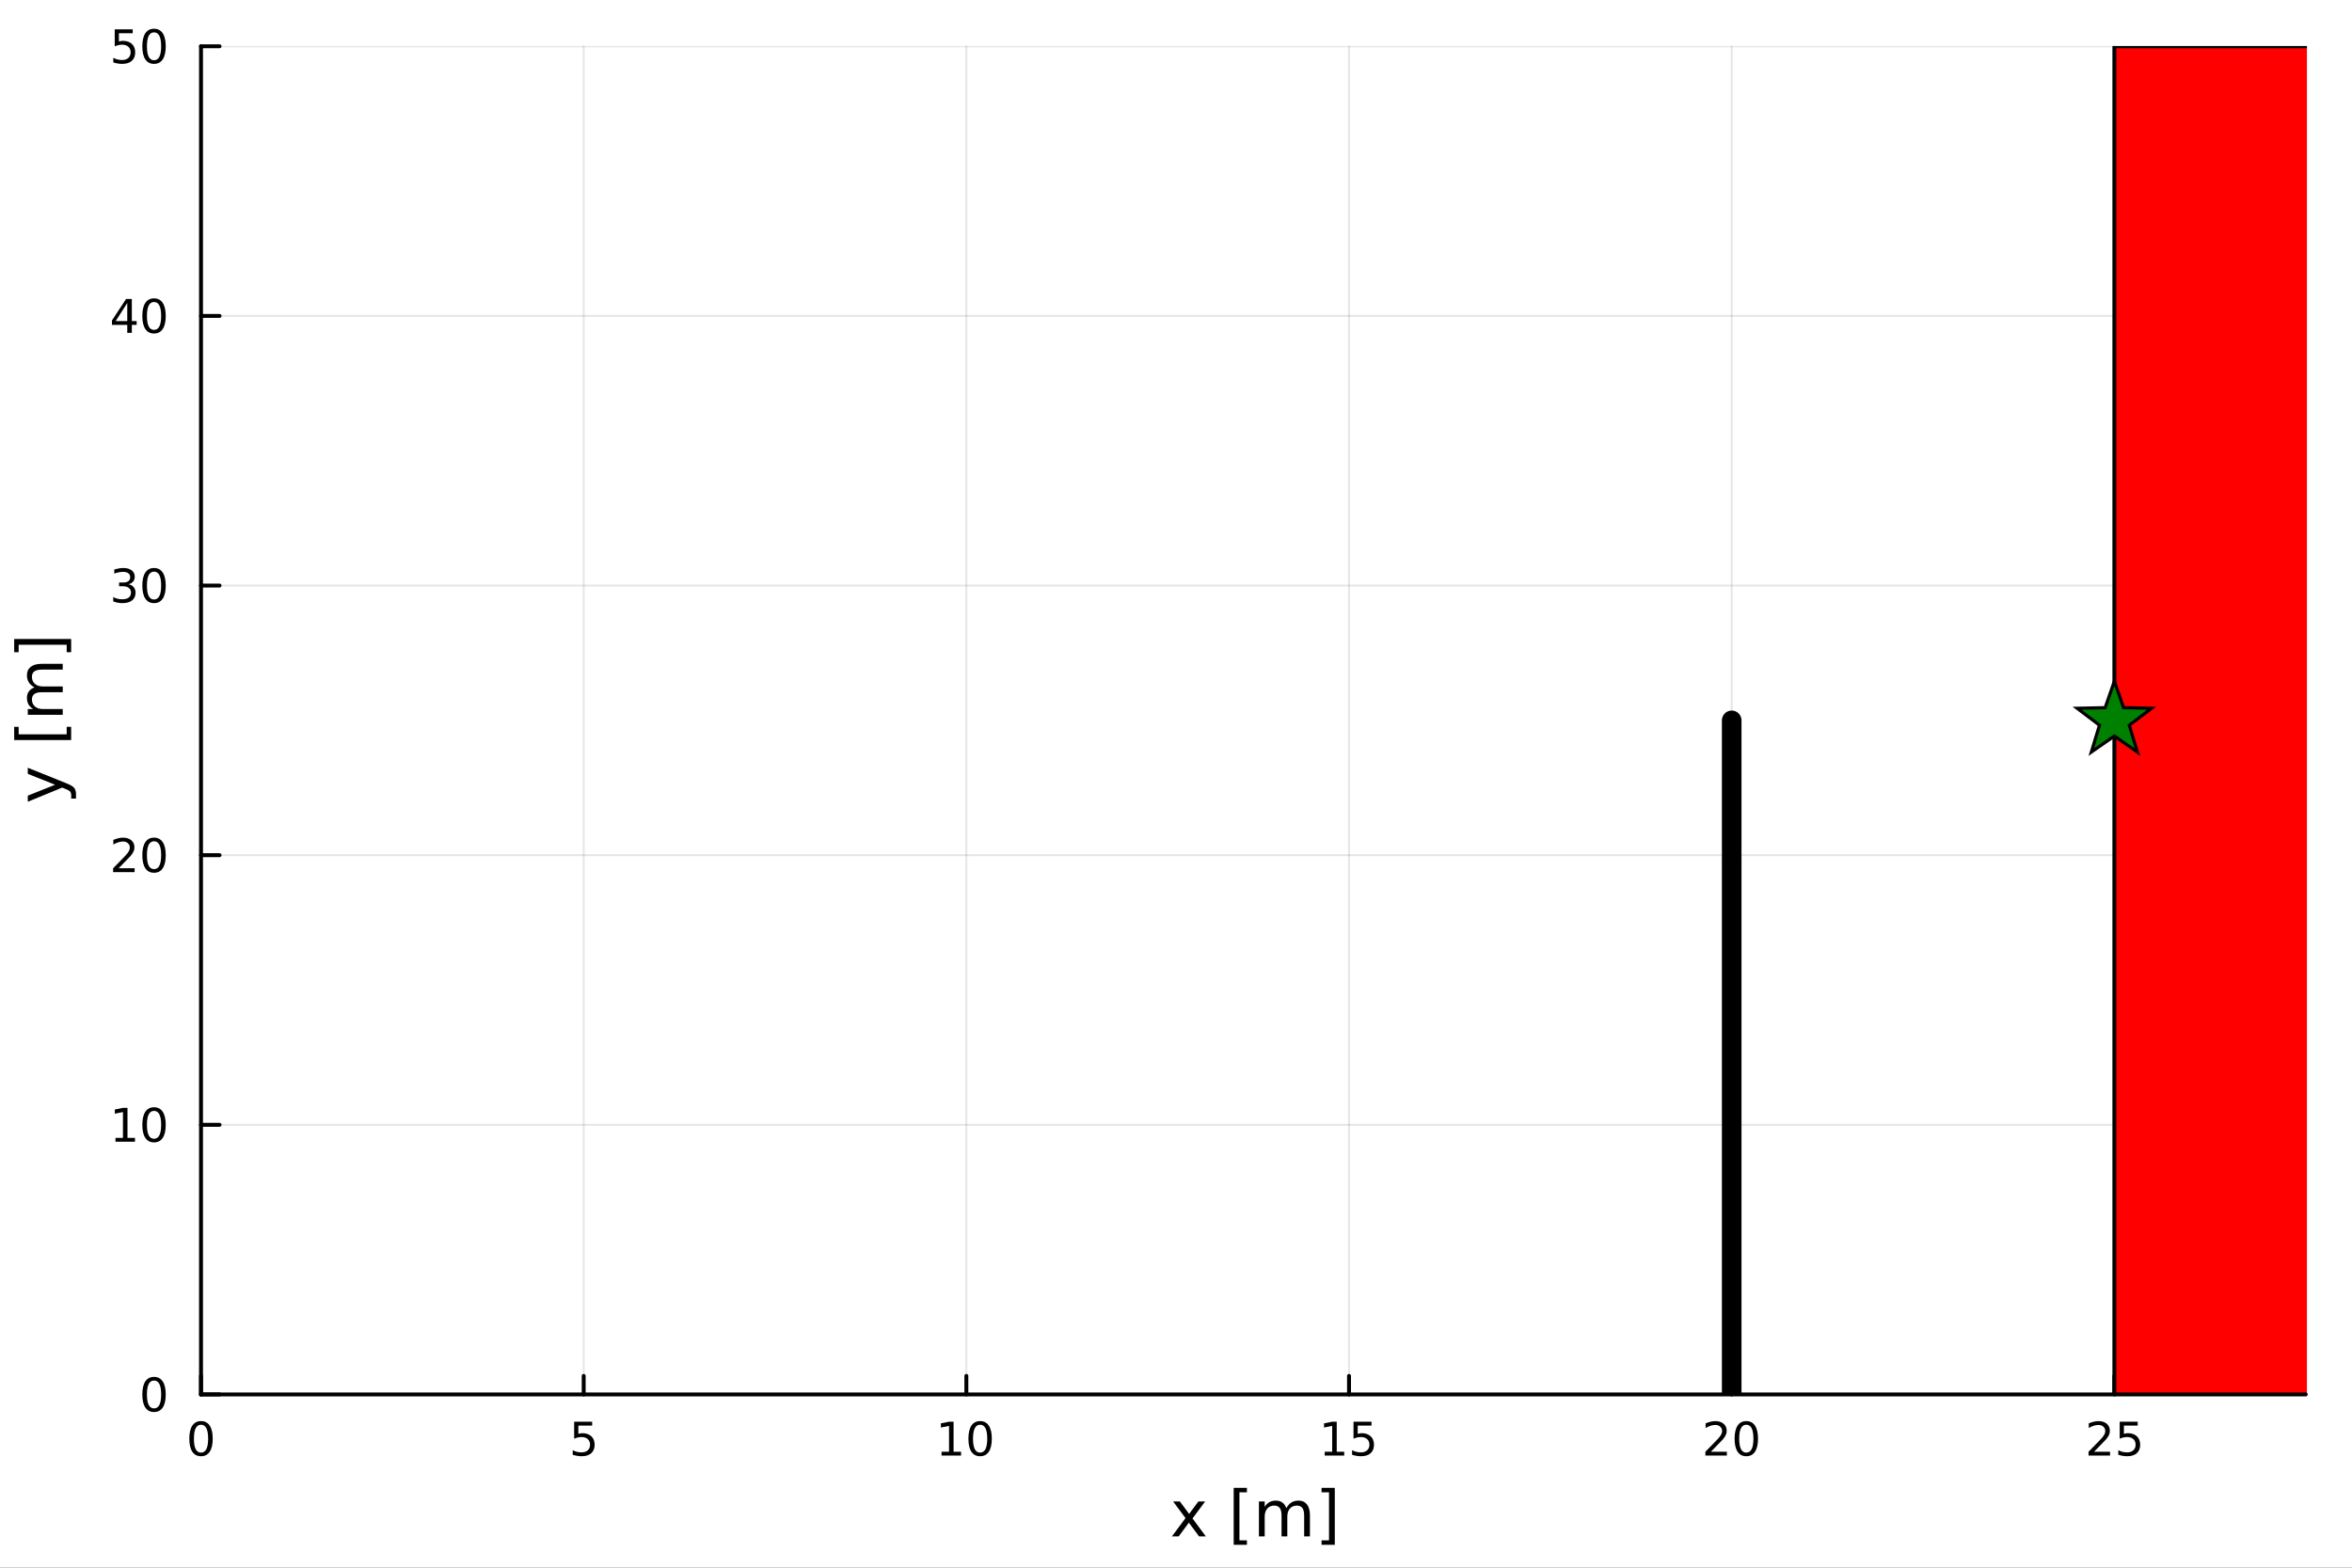 <?xml version="1.0" encoding="utf-8"?>
<svg xmlns="http://www.w3.org/2000/svg" xmlns:xlink="http://www.w3.org/1999/xlink" width="600" height="400" viewBox="0 0 2400 1600">
<rect x="0" y="0" width="2400" height="1600" fill="#333333" stroke="none"/>
<defs>
  <clipPath id="clip220">
    <rect x="0" y="0" width="2400" height="1600"/>
  </clipPath>
</defs>
<path clip-path="url(#clip220)" d="M0 1600 L2400 1600 L2400 0 L0 0  Z" fill="#ffffff" fill-rule="evenodd" fill-opacity="1"/>
<defs>
  <clipPath id="clip221">
    <rect x="480" y="0" width="1681" height="1600"/>
  </clipPath>
</defs>
<path clip-path="url(#clip220)" d="M205.121 1423.18 L2352.76 1423.18 L2352.76 47.244 L205.121 47.244  Z" fill="#ffffff" fill-rule="evenodd" fill-opacity="1"/>
<defs>
  <clipPath id="clip222">
    <rect x="205" y="47" width="2149" height="1377"/>
  </clipPath>
</defs>
<polyline clip-path="url(#clip222)" style="stroke:#000000; stroke-linecap:round; stroke-linejoin:round; stroke-width:2; stroke-opacity:0.1; fill:none" points="205.121,1423.18 205.121,47.244 "/>
<polyline clip-path="url(#clip222)" style="stroke:#000000; stroke-linecap:round; stroke-linejoin:round; stroke-width:2; stroke-opacity:0.1; fill:none" points="595.6,1423.18 595.6,47.244 "/>
<polyline clip-path="url(#clip222)" style="stroke:#000000; stroke-linecap:round; stroke-linejoin:round; stroke-width:2; stroke-opacity:0.1; fill:none" points="986.079,1423.18 986.079,47.244 "/>
<polyline clip-path="url(#clip222)" style="stroke:#000000; stroke-linecap:round; stroke-linejoin:round; stroke-width:2; stroke-opacity:0.1; fill:none" points="1376.56,1423.18 1376.56,47.244 "/>
<polyline clip-path="url(#clip222)" style="stroke:#000000; stroke-linecap:round; stroke-linejoin:round; stroke-width:2; stroke-opacity:0.1; fill:none" points="1767.04,1423.18 1767.04,47.244 "/>
<polyline clip-path="url(#clip222)" style="stroke:#000000; stroke-linecap:round; stroke-linejoin:round; stroke-width:2; stroke-opacity:0.1; fill:none" points="2157.52,1423.18 2157.52,47.244 "/>
<polyline clip-path="url(#clip220)" style="stroke:#000000; stroke-linecap:round; stroke-linejoin:round; stroke-width:4; stroke-opacity:1; fill:none" points="205.121,1423.18 2352.76,1423.18 "/>
<polyline clip-path="url(#clip220)" style="stroke:#000000; stroke-linecap:round; stroke-linejoin:round; stroke-width:4; stroke-opacity:1; fill:none" points="205.121,1423.18 205.121,1404.28 "/>
<polyline clip-path="url(#clip220)" style="stroke:#000000; stroke-linecap:round; stroke-linejoin:round; stroke-width:4; stroke-opacity:1; fill:none" points="595.6,1423.18 595.6,1404.28 "/>
<polyline clip-path="url(#clip220)" style="stroke:#000000; stroke-linecap:round; stroke-linejoin:round; stroke-width:4; stroke-opacity:1; fill:none" points="986.079,1423.18 986.079,1404.28 "/>
<polyline clip-path="url(#clip220)" style="stroke:#000000; stroke-linecap:round; stroke-linejoin:round; stroke-width:4; stroke-opacity:1; fill:none" points="1376.56,1423.18 1376.56,1404.28 "/>
<polyline clip-path="url(#clip220)" style="stroke:#000000; stroke-linecap:round; stroke-linejoin:round; stroke-width:4; stroke-opacity:1; fill:none" points="1767.04,1423.18 1767.04,1404.28 "/>
<polyline clip-path="url(#clip220)" style="stroke:#000000; stroke-linecap:round; stroke-linejoin:round; stroke-width:4; stroke-opacity:1; fill:none" points="2157.52,1423.18 2157.52,1404.28 "/>
<path clip-path="url(#clip220)" d="M205.121 1454.1 Q201.51 1454.1 199.681 1457.66 Q197.876 1461.2 197.876 1468.33 Q197.876 1475.44 199.681 1479.01 Q201.51 1482.55 205.121 1482.55 Q208.755 1482.55 210.561 1479.01 Q212.389 1475.44 212.389 1468.33 Q212.389 1461.2 210.561 1457.66 Q208.755 1454.1 205.121 1454.1 M205.121 1450.39 Q210.931 1450.39 213.987 1455 Q217.065 1459.58 217.065 1468.33 Q217.065 1477.06 213.987 1481.67 Q210.931 1486.25 205.121 1486.25 Q199.311 1486.25 196.232 1481.67 Q193.177 1477.06 193.177 1468.33 Q193.177 1459.58 196.232 1455 Q199.311 1450.39 205.121 1450.39 Z" fill="#000000" fill-rule="nonzero" fill-opacity="1" /><path clip-path="url(#clip220)" d="M585.878 1451.02 L604.234 1451.02 L604.234 1454.96 L590.16 1454.96 L590.16 1463.43 Q591.179 1463.08 592.197 1462.92 Q593.216 1462.73 594.234 1462.73 Q600.021 1462.73 603.401 1465.9 Q606.781 1469.08 606.781 1474.49 Q606.781 1480.07 603.308 1483.17 Q599.836 1486.25 593.517 1486.25 Q591.341 1486.25 589.072 1485.88 Q586.827 1485.51 584.42 1484.77 L584.42 1480.07 Q586.503 1481.2 588.725 1481.76 Q590.947 1482.32 593.424 1482.32 Q597.429 1482.32 599.767 1480.21 Q602.105 1478.1 602.105 1474.49 Q602.105 1470.88 599.767 1468.77 Q597.429 1466.67 593.424 1466.67 Q591.549 1466.67 589.674 1467.08 Q587.822 1467.5 585.878 1468.38 L585.878 1451.02 Z" fill="#000000" fill-rule="nonzero" fill-opacity="1" /><path clip-path="url(#clip220)" d="M960.767 1481.64 L968.406 1481.64 L968.406 1455.28 L960.095 1456.95 L960.095 1452.69 L968.359 1451.02 L973.035 1451.02 L973.035 1481.64 L980.674 1481.64 L980.674 1485.58 L960.767 1485.58 L960.767 1481.64 Z" fill="#000000" fill-rule="nonzero" fill-opacity="1" /><path clip-path="url(#clip220)" d="M1000.12 1454.1 Q996.507 1454.1 994.679 1457.66 Q992.873 1461.2 992.873 1468.33 Q992.873 1475.44 994.679 1479.01 Q996.507 1482.55 1000.12 1482.55 Q1003.75 1482.55 1005.56 1479.01 Q1007.39 1475.44 1007.39 1468.33 Q1007.39 1461.2 1005.56 1457.66 Q1003.75 1454.1 1000.12 1454.1 M1000.12 1450.39 Q1005.93 1450.39 1008.98 1455 Q1012.06 1459.58 1012.06 1468.33 Q1012.06 1477.06 1008.98 1481.67 Q1005.93 1486.25 1000.12 1486.25 Q994.308 1486.25 991.23 1481.67 Q988.174 1477.06 988.174 1468.33 Q988.174 1459.58 991.23 1455 Q994.308 1450.39 1000.12 1450.39 Z" fill="#000000" fill-rule="nonzero" fill-opacity="1" /><path clip-path="url(#clip220)" d="M1351.74 1481.64 L1359.38 1481.64 L1359.38 1455.28 L1351.07 1456.95 L1351.07 1452.69 L1359.34 1451.02 L1364.01 1451.02 L1364.01 1481.64 L1371.65 1481.64 L1371.65 1485.58 L1351.74 1485.58 L1351.74 1481.64 Z" fill="#000000" fill-rule="nonzero" fill-opacity="1" /><path clip-path="url(#clip220)" d="M1381.14 1451.02 L1399.5 1451.02 L1399.5 1454.96 L1385.42 1454.96 L1385.42 1463.43 Q1386.44 1463.08 1387.46 1462.92 Q1388.48 1462.73 1389.5 1462.73 Q1395.28 1462.73 1398.66 1465.9 Q1402.04 1469.08 1402.04 1474.49 Q1402.04 1480.07 1398.57 1483.17 Q1395.1 1486.25 1388.78 1486.25 Q1386.6 1486.25 1384.34 1485.88 Q1382.09 1485.51 1379.68 1484.77 L1379.68 1480.07 Q1381.77 1481.2 1383.99 1481.76 Q1386.21 1482.32 1388.69 1482.32 Q1392.69 1482.32 1395.03 1480.21 Q1397.37 1478.1 1397.37 1474.49 Q1397.37 1470.88 1395.03 1468.77 Q1392.69 1466.67 1388.69 1466.67 Q1386.81 1466.67 1384.94 1467.08 Q1383.09 1467.5 1381.14 1468.38 L1381.14 1451.02 Z" fill="#000000" fill-rule="nonzero" fill-opacity="1" /><path clip-path="url(#clip220)" d="M1745.81 1481.64 L1762.13 1481.64 L1762.13 1485.58 L1740.19 1485.58 L1740.19 1481.64 Q1742.85 1478.89 1747.43 1474.26 Q1752.04 1469.61 1753.22 1468.27 Q1755.46 1465.74 1756.34 1464.01 Q1757.25 1462.25 1757.25 1460.56 Q1757.25 1457.8 1755.3 1456.07 Q1753.38 1454.33 1750.28 1454.33 Q1748.08 1454.33 1745.63 1455.09 Q1743.19 1455.86 1740.42 1457.41 L1740.42 1452.69 Q1743.24 1451.55 1745.69 1450.97 Q1748.15 1450.39 1750.19 1450.39 Q1755.56 1450.39 1758.75 1453.08 Q1761.94 1455.77 1761.94 1460.26 Q1761.94 1462.39 1761.13 1464.31 Q1760.35 1466.2 1758.24 1468.8 Q1757.66 1469.47 1754.56 1472.69 Q1751.46 1475.88 1745.81 1481.64 Z" fill="#000000" fill-rule="nonzero" fill-opacity="1" /><path clip-path="url(#clip220)" d="M1781.94 1454.1 Q1778.33 1454.1 1776.5 1457.66 Q1774.7 1461.2 1774.7 1468.33 Q1774.7 1475.44 1776.5 1479.01 Q1778.33 1482.55 1781.94 1482.55 Q1785.58 1482.55 1787.38 1479.01 Q1789.21 1475.44 1789.21 1468.33 Q1789.21 1461.2 1787.38 1457.66 Q1785.58 1454.1 1781.94 1454.1 M1781.94 1450.39 Q1787.75 1450.39 1790.81 1455 Q1793.89 1459.58 1793.89 1468.33 Q1793.89 1477.06 1790.81 1481.67 Q1787.75 1486.25 1781.94 1486.25 Q1776.13 1486.25 1773.06 1481.67 Q1770 1477.06 1770 1468.33 Q1770 1459.58 1773.06 1455 Q1776.13 1450.39 1781.94 1450.39 Z" fill="#000000" fill-rule="nonzero" fill-opacity="1" /><path clip-path="url(#clip220)" d="M2136.79 1481.64 L2153.11 1481.64 L2153.11 1485.58 L2131.16 1485.58 L2131.16 1481.64 Q2133.82 1478.89 2138.41 1474.26 Q2143.01 1469.61 2144.19 1468.27 Q2146.44 1465.74 2147.32 1464.01 Q2148.22 1462.25 2148.22 1460.56 Q2148.22 1457.8 2146.28 1456.07 Q2144.36 1454.33 2141.25 1454.33 Q2139.06 1454.33 2136.6 1455.09 Q2134.17 1455.86 2131.39 1457.41 L2131.39 1452.69 Q2134.22 1451.55 2136.67 1450.97 Q2139.13 1450.39 2141.16 1450.39 Q2146.53 1450.39 2149.73 1453.08 Q2152.92 1455.77 2152.92 1460.26 Q2152.92 1462.39 2152.11 1464.31 Q2151.32 1466.2 2149.22 1468.8 Q2148.64 1469.47 2145.54 1472.69 Q2142.44 1475.88 2136.79 1481.64 Z" fill="#000000" fill-rule="nonzero" fill-opacity="1" /><path clip-path="url(#clip220)" d="M2162.97 1451.02 L2181.32 1451.02 L2181.32 1454.96 L2167.25 1454.96 L2167.25 1463.43 Q2168.27 1463.08 2169.29 1462.92 Q2170.31 1462.73 2171.32 1462.73 Q2177.11 1462.73 2180.49 1465.9 Q2183.87 1469.08 2183.87 1474.49 Q2183.87 1480.07 2180.4 1483.17 Q2176.93 1486.25 2170.61 1486.25 Q2168.43 1486.25 2166.16 1485.88 Q2163.92 1485.51 2161.51 1484.77 L2161.51 1480.07 Q2163.59 1481.2 2165.81 1481.76 Q2168.04 1482.32 2170.51 1482.32 Q2174.52 1482.32 2176.86 1480.21 Q2179.19 1478.1 2179.19 1474.49 Q2179.19 1470.88 2176.86 1468.77 Q2174.52 1466.67 2170.51 1466.67 Q2168.64 1466.67 2166.76 1467.08 Q2164.91 1467.5 2162.97 1468.38 L2162.97 1451.02 Z" fill="#000000" fill-rule="nonzero" fill-opacity="1" /><path clip-path="url(#clip220)" d="M1229.75 1532.4 L1216.86 1549.74 L1230.42 1568.04 L1223.51 1568.04 L1213.13 1554.04 L1202.76 1568.04 L1195.85 1568.04 L1209.7 1549.39 L1197.03 1532.4 L1203.93 1532.4 L1213.39 1545.1 L1222.84 1532.4 L1229.75 1532.4 Z" fill="#000000" fill-rule="nonzero" fill-opacity="1" /><path clip-path="url(#clip220)" d="M1258.87 1518.52 L1272.37 1518.52 L1272.37 1523.07 L1264.73 1523.07 L1264.73 1572.09 L1272.37 1572.09 L1272.37 1576.64 L1258.87 1576.64 L1258.87 1518.52 Z" fill="#000000" fill-rule="nonzero" fill-opacity="1" /><path clip-path="url(#clip220)" d="M1312.6 1539.24 Q1314.79 1535.29 1317.85 1533.41 Q1320.9 1531.54 1325.04 1531.54 Q1330.61 1531.54 1333.64 1535.45 Q1336.66 1539.33 1336.66 1546.53 L1336.66 1568.04 L1330.77 1568.04 L1330.77 1546.72 Q1330.77 1541.59 1328.96 1539.11 Q1327.14 1536.63 1323.42 1536.63 Q1318.87 1536.63 1316.23 1539.65 Q1313.58 1542.68 1313.58 1547.9 L1313.58 1568.04 L1307.7 1568.04 L1307.7 1546.72 Q1307.7 1541.56 1305.88 1539.11 Q1304.07 1536.63 1300.28 1536.63 Q1295.79 1536.63 1293.15 1539.68 Q1290.51 1542.71 1290.51 1547.9 L1290.51 1568.04 L1284.62 1568.04 L1284.62 1532.4 L1290.51 1532.4 L1290.51 1537.93 Q1292.51 1534.66 1295.31 1533.1 Q1298.12 1531.54 1301.97 1531.54 Q1305.85 1531.54 1308.55 1533.51 Q1311.29 1535.48 1312.6 1539.24 Z" fill="#000000" fill-rule="nonzero" fill-opacity="1" /><path clip-path="url(#clip220)" d="M1362.03 1518.52 L1362.03 1576.64 L1348.53 1576.64 L1348.53 1572.09 L1356.14 1572.09 L1356.14 1523.07 L1348.53 1523.07 L1348.53 1518.52 L1362.03 1518.52 Z" fill="#000000" fill-rule="nonzero" fill-opacity="1" /><polyline clip-path="url(#clip222)" style="stroke:#000000; stroke-linecap:round; stroke-linejoin:round; stroke-width:2; stroke-opacity:0.1; fill:none" points="205.121,1423.18 2352.76,1423.18 "/>
<polyline clip-path="url(#clip222)" style="stroke:#000000; stroke-linecap:round; stroke-linejoin:round; stroke-width:2; stroke-opacity:0.1; fill:none" points="205.121,1147.99 2352.76,1147.99 "/>
<polyline clip-path="url(#clip222)" style="stroke:#000000; stroke-linecap:round; stroke-linejoin:round; stroke-width:2; stroke-opacity:0.1; fill:none" points="205.121,872.806 2352.76,872.806 "/>
<polyline clip-path="url(#clip222)" style="stroke:#000000; stroke-linecap:round; stroke-linejoin:round; stroke-width:2; stroke-opacity:0.1; fill:none" points="205.121,597.618 2352.76,597.618 "/>
<polyline clip-path="url(#clip222)" style="stroke:#000000; stroke-linecap:round; stroke-linejoin:round; stroke-width:2; stroke-opacity:0.1; fill:none" points="205.121,322.431 2352.76,322.431 "/>
<polyline clip-path="url(#clip222)" style="stroke:#000000; stroke-linecap:round; stroke-linejoin:round; stroke-width:2; stroke-opacity:0.1; fill:none" points="205.121,47.244 2352.76,47.244 "/>
<polyline clip-path="url(#clip220)" style="stroke:#000000; stroke-linecap:round; stroke-linejoin:round; stroke-width:4; stroke-opacity:1; fill:none" points="205.121,1423.18 205.121,47.244 "/>
<polyline clip-path="url(#clip220)" style="stroke:#000000; stroke-linecap:round; stroke-linejoin:round; stroke-width:4; stroke-opacity:1; fill:none" points="205.121,1423.18 224.019,1423.18 "/>
<polyline clip-path="url(#clip220)" style="stroke:#000000; stroke-linecap:round; stroke-linejoin:round; stroke-width:4; stroke-opacity:1; fill:none" points="205.121,1147.99 224.019,1147.99 "/>
<polyline clip-path="url(#clip220)" style="stroke:#000000; stroke-linecap:round; stroke-linejoin:round; stroke-width:4; stroke-opacity:1; fill:none" points="205.121,872.806 224.019,872.806 "/>
<polyline clip-path="url(#clip220)" style="stroke:#000000; stroke-linecap:round; stroke-linejoin:round; stroke-width:4; stroke-opacity:1; fill:none" points="205.121,597.618 224.019,597.618 "/>
<polyline clip-path="url(#clip220)" style="stroke:#000000; stroke-linecap:round; stroke-linejoin:round; stroke-width:4; stroke-opacity:1; fill:none" points="205.121,322.431 224.019,322.431 "/>
<polyline clip-path="url(#clip220)" style="stroke:#000000; stroke-linecap:round; stroke-linejoin:round; stroke-width:4; stroke-opacity:1; fill:none" points="205.121,47.244 224.019,47.244 "/>
<path clip-path="url(#clip220)" d="M157.177 1408.98 Q153.566 1408.98 151.737 1412.54 Q149.931 1416.08 149.931 1423.21 Q149.931 1430.32 151.737 1433.89 Q153.566 1437.43 157.177 1437.43 Q160.811 1437.43 162.616 1433.89 Q164.445 1430.32 164.445 1423.21 Q164.445 1416.08 162.616 1412.54 Q160.811 1408.98 157.177 1408.98 M157.177 1405.27 Q162.987 1405.27 166.042 1409.88 Q169.121 1414.46 169.121 1423.21 Q169.121 1431.94 166.042 1436.55 Q162.987 1441.13 157.177 1441.13 Q151.366 1441.13 148.288 1436.55 Q145.232 1431.94 145.232 1423.21 Q145.232 1414.46 148.288 1409.88 Q151.366 1405.27 157.177 1405.27 Z" fill="#000000" fill-rule="nonzero" fill-opacity="1" /><path clip-path="url(#clip220)" d="M117.825 1161.34 L125.464 1161.34 L125.464 1134.97 L117.154 1136.64 L117.154 1132.38 L125.418 1130.71 L130.093 1130.71 L130.093 1161.34 L137.732 1161.34 L137.732 1165.27 L117.825 1165.27 L117.825 1161.34 Z" fill="#000000" fill-rule="nonzero" fill-opacity="1" /><path clip-path="url(#clip220)" d="M157.177 1133.79 Q153.566 1133.79 151.737 1137.36 Q149.931 1140.9 149.931 1148.03 Q149.931 1155.13 151.737 1158.7 Q153.566 1162.24 157.177 1162.24 Q160.811 1162.24 162.616 1158.7 Q164.445 1155.13 164.445 1148.03 Q164.445 1140.9 162.616 1137.36 Q160.811 1133.79 157.177 1133.79 M157.177 1130.09 Q162.987 1130.09 166.042 1134.69 Q169.121 1139.28 169.121 1148.03 Q169.121 1156.75 166.042 1161.36 Q162.987 1165.94 157.177 1165.94 Q151.366 1165.94 148.288 1161.36 Q145.232 1156.75 145.232 1148.03 Q145.232 1139.28 148.288 1134.69 Q151.366 1130.09 157.177 1130.09 Z" fill="#000000" fill-rule="nonzero" fill-opacity="1" /><path clip-path="url(#clip220)" d="M121.043 886.15 L137.362 886.15 L137.362 890.086 L115.418 890.086 L115.418 886.15 Q118.08 883.396 122.663 878.766 Q127.269 874.113 128.45 872.771 Q130.695 870.248 131.575 868.512 Q132.478 866.752 132.478 865.063 Q132.478 862.308 130.533 860.572 Q128.612 858.836 125.51 858.836 Q123.311 858.836 120.857 859.6 Q118.427 860.363 115.649 861.914 L115.649 857.192 Q118.473 856.058 120.927 855.479 Q123.38 854.901 125.418 854.901 Q130.788 854.901 133.982 857.586 Q137.177 860.271 137.177 864.762 Q137.177 866.891 136.367 868.813 Q135.579 870.711 133.473 873.303 Q132.894 873.975 129.792 877.192 Q126.691 880.387 121.043 886.15 Z" fill="#000000" fill-rule="nonzero" fill-opacity="1" /><path clip-path="url(#clip220)" d="M157.177 858.604 Q153.566 858.604 151.737 862.169 Q149.931 865.711 149.931 872.84 Q149.931 879.947 151.737 883.512 Q153.566 887.053 157.177 887.053 Q160.811 887.053 162.616 883.512 Q164.445 879.947 164.445 872.84 Q164.445 865.711 162.616 862.169 Q160.811 858.604 157.177 858.604 M157.177 854.901 Q162.987 854.901 166.042 859.507 Q169.121 864.09 169.121 872.84 Q169.121 881.567 166.042 886.174 Q162.987 890.757 157.177 890.757 Q151.366 890.757 148.288 886.174 Q145.232 881.567 145.232 872.84 Q145.232 864.09 148.288 859.507 Q151.366 854.901 157.177 854.901 Z" fill="#000000" fill-rule="nonzero" fill-opacity="1" /><path clip-path="url(#clip220)" d="M131.181 596.264 Q134.538 596.982 136.413 599.25 Q138.311 601.519 138.311 604.852 Q138.311 609.968 134.792 612.769 Q131.274 615.57 124.793 615.57 Q122.617 615.57 120.302 615.13 Q118.01 614.713 115.556 613.857 L115.556 609.343 Q117.501 610.477 119.816 611.056 Q122.13 611.635 124.654 611.635 Q129.052 611.635 131.343 609.898 Q133.658 608.162 133.658 604.852 Q133.658 601.797 131.505 600.084 Q129.376 598.348 125.556 598.348 L121.529 598.348 L121.529 594.505 L125.742 594.505 Q129.191 594.505 131.019 593.139 Q132.848 591.75 132.848 589.158 Q132.848 586.496 130.95 585.084 Q129.075 583.649 125.556 583.649 Q123.635 583.649 121.436 584.065 Q119.237 584.482 116.598 585.362 L116.598 581.195 Q119.26 580.454 121.575 580.084 Q123.913 579.713 125.973 579.713 Q131.297 579.713 134.399 582.144 Q137.501 584.551 137.501 588.672 Q137.501 591.542 135.857 593.533 Q134.214 595.5 131.181 596.264 Z" fill="#000000" fill-rule="nonzero" fill-opacity="1" /><path clip-path="url(#clip220)" d="M157.177 583.417 Q153.566 583.417 151.737 586.982 Q149.931 590.524 149.931 597.653 Q149.931 604.76 151.737 608.324 Q153.566 611.866 157.177 611.866 Q160.811 611.866 162.616 608.324 Q164.445 604.76 164.445 597.653 Q164.445 590.524 162.616 586.982 Q160.811 583.417 157.177 583.417 M157.177 579.713 Q162.987 579.713 166.042 584.32 Q169.121 588.903 169.121 597.653 Q169.121 606.38 166.042 610.986 Q162.987 615.57 157.177 615.57 Q151.366 615.57 148.288 610.986 Q145.232 606.38 145.232 597.653 Q145.232 588.903 148.288 584.32 Q151.366 579.713 157.177 579.713 Z" fill="#000000" fill-rule="nonzero" fill-opacity="1" /><path clip-path="url(#clip220)" d="M129.862 309.225 L118.056 327.674 L129.862 327.674 L129.862 309.225 M128.635 305.151 L134.515 305.151 L134.515 327.674 L139.445 327.674 L139.445 331.563 L134.515 331.563 L134.515 339.711 L129.862 339.711 L129.862 331.563 L114.26 331.563 L114.26 327.049 L128.635 305.151 Z" fill="#000000" fill-rule="nonzero" fill-opacity="1" /><path clip-path="url(#clip220)" d="M157.177 308.23 Q153.566 308.23 151.737 311.795 Q149.931 315.336 149.931 322.466 Q149.931 329.572 151.737 333.137 Q153.566 336.679 157.177 336.679 Q160.811 336.679 162.616 333.137 Q164.445 329.572 164.445 322.466 Q164.445 315.336 162.616 311.795 Q160.811 308.23 157.177 308.23 M157.177 304.526 Q162.987 304.526 166.042 309.133 Q169.121 313.716 169.121 322.466 Q169.121 331.193 166.042 335.799 Q162.987 340.383 157.177 340.383 Q151.366 340.383 148.288 335.799 Q145.232 331.193 145.232 322.466 Q145.232 313.716 148.288 309.133 Q151.366 304.526 157.177 304.526 Z" fill="#000000" fill-rule="nonzero" fill-opacity="1" /><path clip-path="url(#clip220)" d="M117.061 29.964 L135.417 29.964 L135.417 33.899 L121.343 33.899 L121.343 42.371 Q122.362 42.024 123.38 41.862 Q124.399 41.677 125.418 41.677 Q131.205 41.677 134.584 44.848 Q137.964 48.02 137.964 53.436 Q137.964 59.015 134.492 62.117 Q131.019 65.195 124.7 65.195 Q122.524 65.195 120.255 64.825 Q118.01 64.455 115.603 63.714 L115.603 59.015 Q117.686 60.149 119.908 60.705 Q122.13 61.26 124.607 61.26 Q128.612 61.26 130.95 59.154 Q133.288 57.047 133.288 53.436 Q133.288 49.825 130.95 47.719 Q128.612 45.612 124.607 45.612 Q122.732 45.612 120.857 46.029 Q119.006 46.446 117.061 47.325 L117.061 29.964 Z" fill="#000000" fill-rule="nonzero" fill-opacity="1" /><path clip-path="url(#clip220)" d="M157.177 33.043 Q153.566 33.043 151.737 36.608 Q149.931 40.149 149.931 47.279 Q149.931 54.385 151.737 57.95 Q153.566 61.492 157.177 61.492 Q160.811 61.492 162.616 57.95 Q164.445 54.385 164.445 47.279 Q164.445 40.149 162.616 36.608 Q160.811 33.043 157.177 33.043 M157.177 29.339 Q162.987 29.339 166.042 33.946 Q169.121 38.529 169.121 47.279 Q169.121 56.006 166.042 60.612 Q162.987 65.195 157.177 65.195 Q151.366 65.195 148.288 60.612 Q145.232 56.006 145.232 47.279 Q145.232 38.529 148.288 33.946 Q151.366 29.339 157.177 29.339 Z" fill="#000000" fill-rule="nonzero" fill-opacity="1" /><path clip-path="url(#clip220)" d="M67.314 799.235 Q73.68 801.718 75.622 804.073 Q77.563 806.428 77.563 810.375 L77.563 815.054 L72.662 815.054 L72.662 811.616 Q72.662 809.197 71.516 807.861 Q70.37 806.524 66.105 804.901 L63.431 803.85 L28.356 818.269 L28.356 812.062 L56.238 800.922 L28.356 789.782 L28.356 783.575 L67.314 799.235 Z" fill="#000000" fill-rule="nonzero" fill-opacity="1" /><path clip-path="url(#clip220)" d="M14.479 755.312 L14.479 741.816 L19.03 741.816 L19.03 749.455 L68.046 749.455 L68.046 741.816 L72.598 741.816 L72.598 755.312 L14.479 755.312 Z" fill="#000000" fill-rule="nonzero" fill-opacity="1" /><path clip-path="url(#clip220)" d="M35.199 701.585 Q31.253 699.389 29.375 696.333 Q27.497 693.278 27.497 689.14 Q27.497 683.57 31.412 680.546 Q35.295 677.523 42.488 677.523 L64.004 677.523 L64.004 683.411 L42.679 683.411 Q37.555 683.411 35.072 685.225 Q32.589 687.039 32.589 690.763 Q32.589 695.315 35.613 697.957 Q38.637 700.598 43.857 700.598 L64.004 700.598 L64.004 706.487 L42.679 706.487 Q37.523 706.487 35.072 708.301 Q32.589 710.115 32.589 713.903 Q32.589 718.391 35.645 721.032 Q38.669 723.674 43.857 723.674 L64.004 723.674 L64.004 729.562 L28.356 729.562 L28.356 723.674 L33.894 723.674 Q30.616 721.669 29.056 718.868 Q27.497 716.067 27.497 712.216 Q27.497 708.333 29.47 705.627 Q31.444 702.89 35.199 701.585 Z" fill="#000000" fill-rule="nonzero" fill-opacity="1" /><path clip-path="url(#clip220)" d="M14.479 652.155 L72.598 652.155 L72.598 665.651 L68.046 665.651 L68.046 658.044 L19.03 658.044 L19.03 665.651 L14.479 665.651 L14.479 652.155 Z" fill="#000000" fill-rule="nonzero" fill-opacity="1" /><path clip-path="url(#clip222)" d="M2157.52 1423.18 L2548 1423.18 L2548 47.244 L2157.52 47.244 L2157.52 1423.18  Z" fill="#ff0000" fill-rule="evenodd" fill-opacity="1"/>
<polyline clip-path="url(#clip222)" style="stroke:#000000; stroke-linecap:round; stroke-linejoin:round; stroke-width:4; stroke-opacity:1; fill:none" points="2157.52,1423.18 2548,1423.18 2548,47.244 2157.52,47.244 2157.52,1423.18 "/>
<polyline clip-path="url(#clip222)" style="stroke:#000000; stroke-linecap:round; stroke-linejoin:round; stroke-width:20; stroke-opacity:1; fill:none" points="1767.04,1423.18 1767.04,735.212 "/>
<path clip-path="url(#clip222)" d="M2157.52 695.212 L2148.12 722.252 L2119.48 722.852 L2142.32 740.172 L2134 767.572 L2157.52 751.212 L2181.04 767.572 L2172.72 740.172 L2195.56 722.852 L2166.92 722.252 L2157.52 695.212 Z" fill="#008000" fill-rule="evenodd" fill-opacity="1" stroke="#000000" stroke-opacity="1" stroke-width="3.2"/>
</svg>

